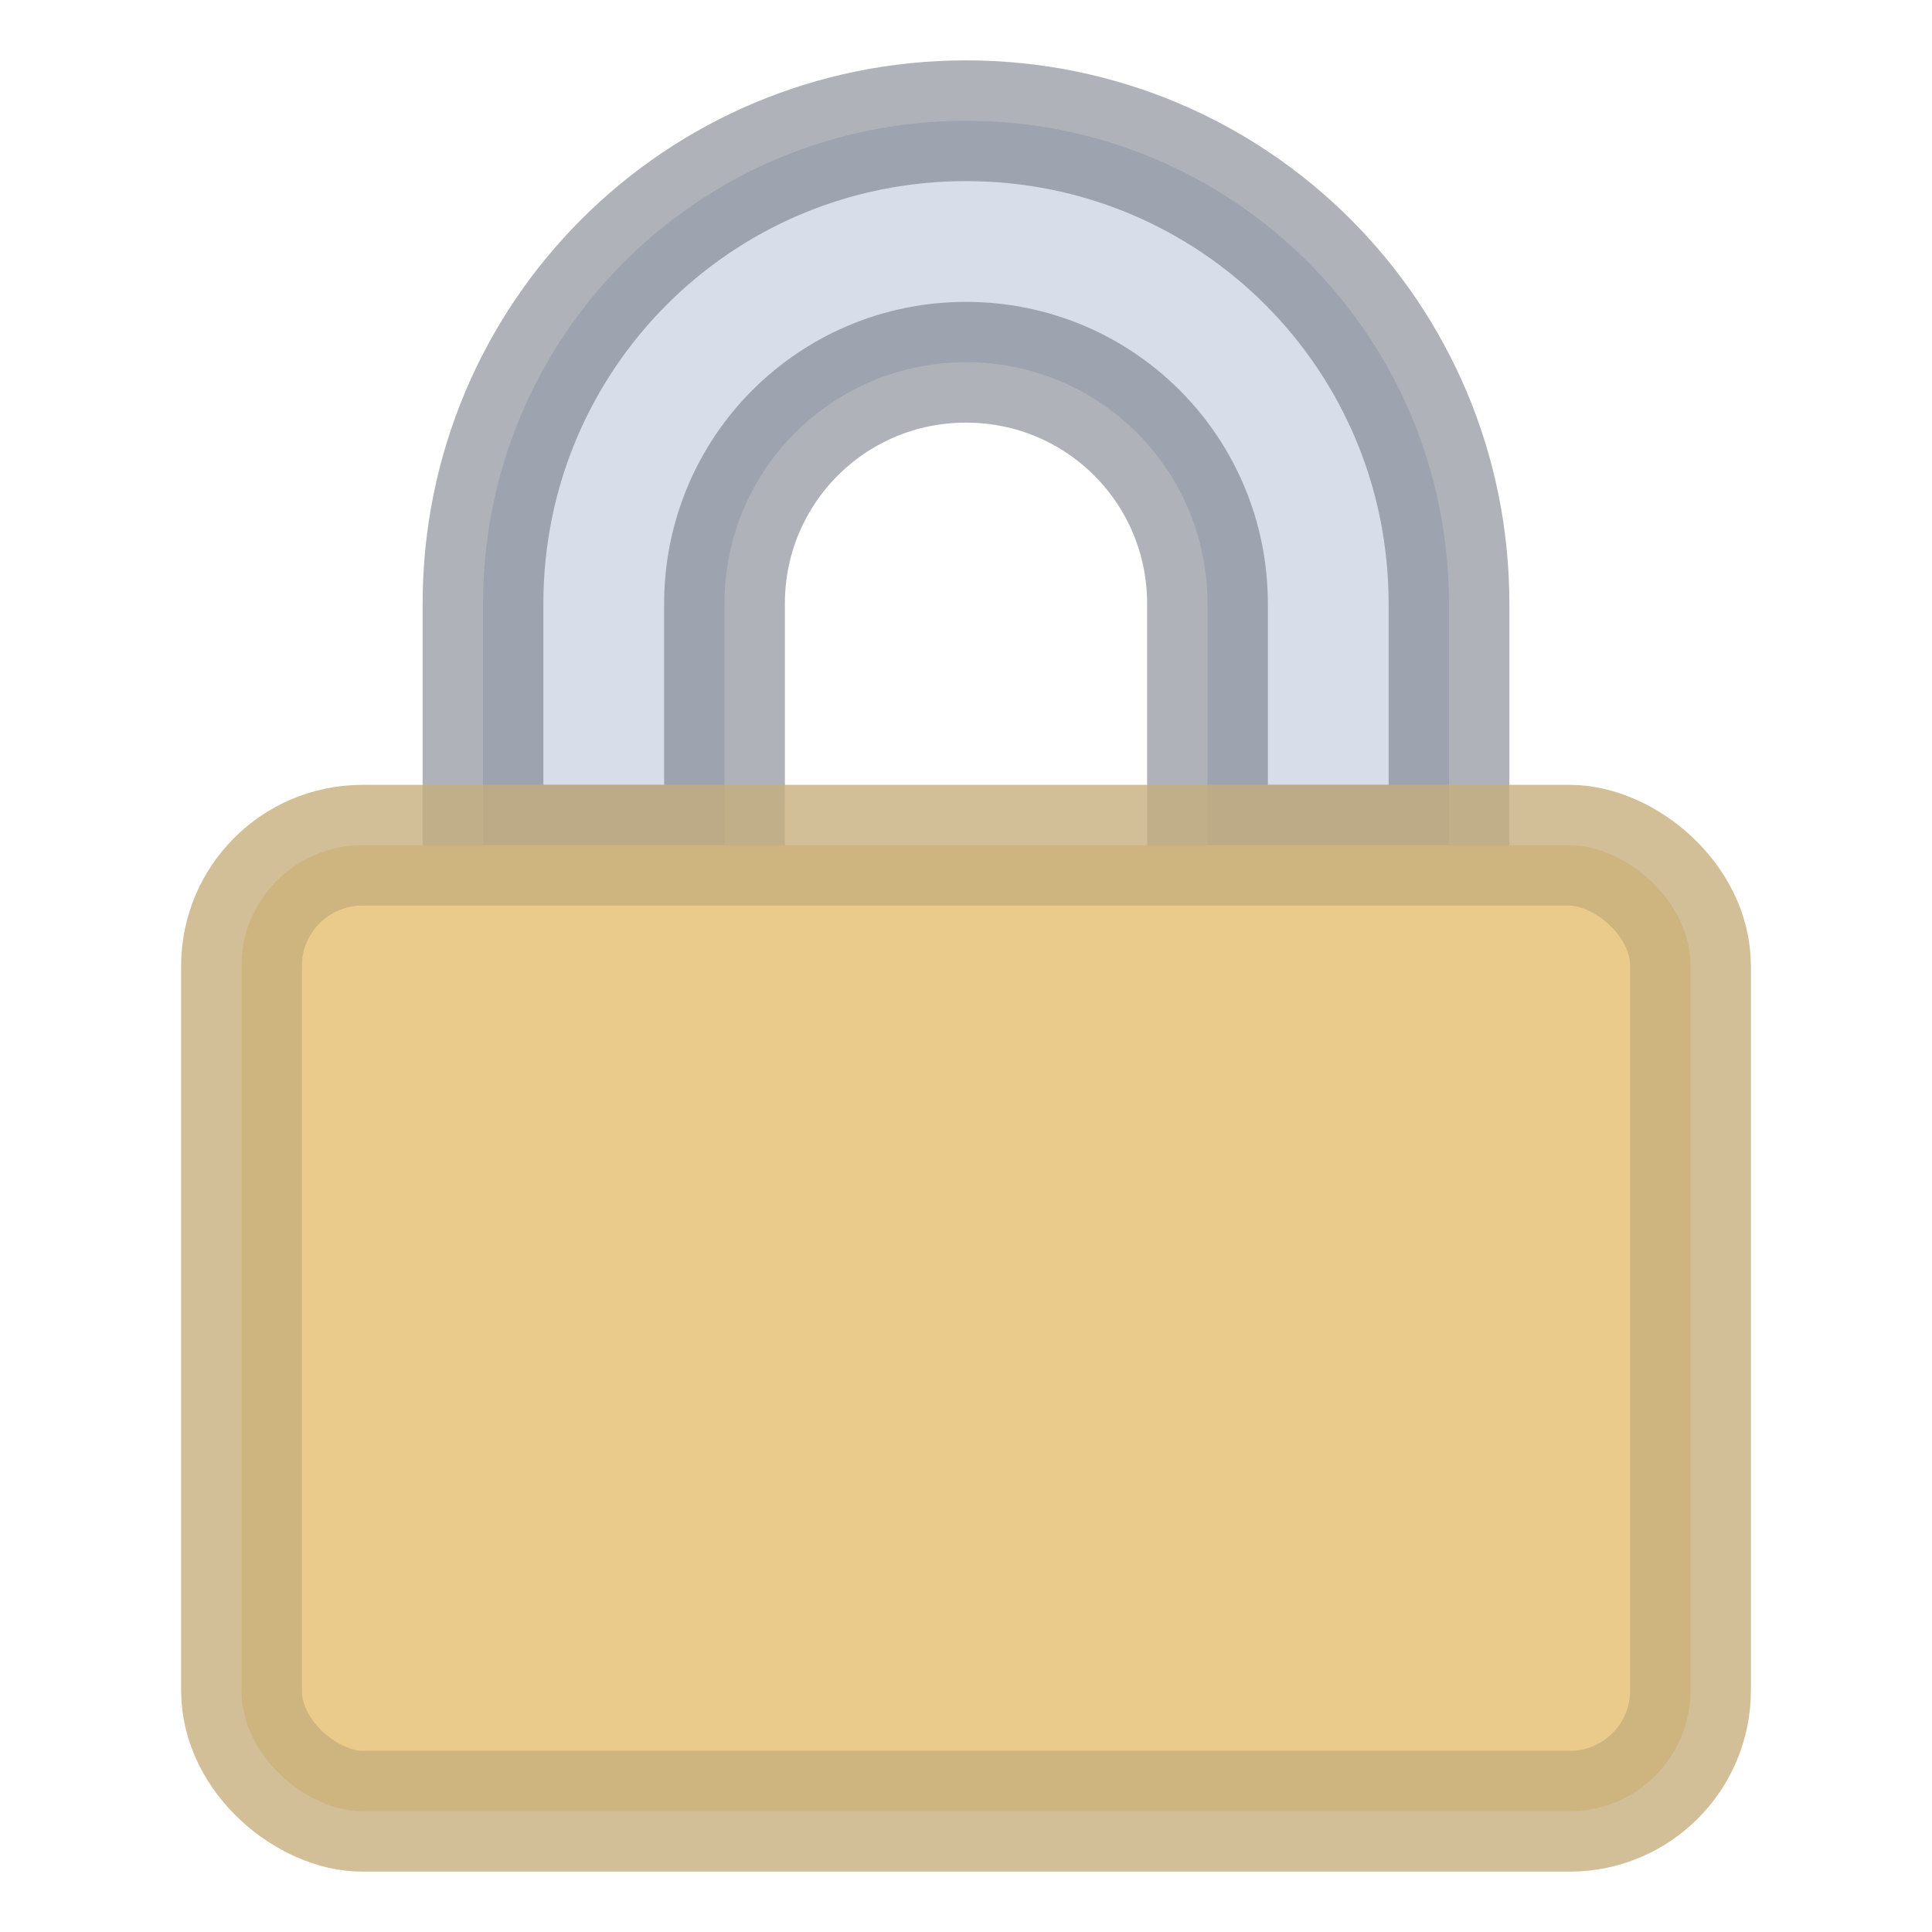 <svg width="16" height="16" version="1" xmlns="http://www.w3.org/2000/svg">
 <path d="m8 1c-2.216 0-4 1.784-4 4v2h2v-2c0-1.108 0.892-2 2-2s2 0.892 2 2v2h2v-2c0-2.216-1.784-4-4-4z" fill="#d8dee9" stroke="#d8dee9" stroke-opacity=".337"/>
 <path d="m8 1c-2.216 0-4 1.784-4 4v2h2v-2c0-1.108 0.892-2 2-2s2 0.892 2 2v2h2v-2c0-2.216-1.784-4-4-4z" fill="none" stroke="#2e3440" stroke-opacity=".337"/>
 <rect transform="matrix(0,-1,-1,0,0,0)" x="-15" y="-14" width="8" height="12" rx="1" ry="1" fill="#ebcb8b" stroke="#ebcb8b" stroke-opacity=".745"/>
 <rect transform="matrix(0,-1,-1,0,0,0)" x="-15" y="-14" width="8" height="12" rx="1" ry="1" fill="none" opacity=".2" stroke="#2e3440" stroke-opacity=".745"/>
</svg>
